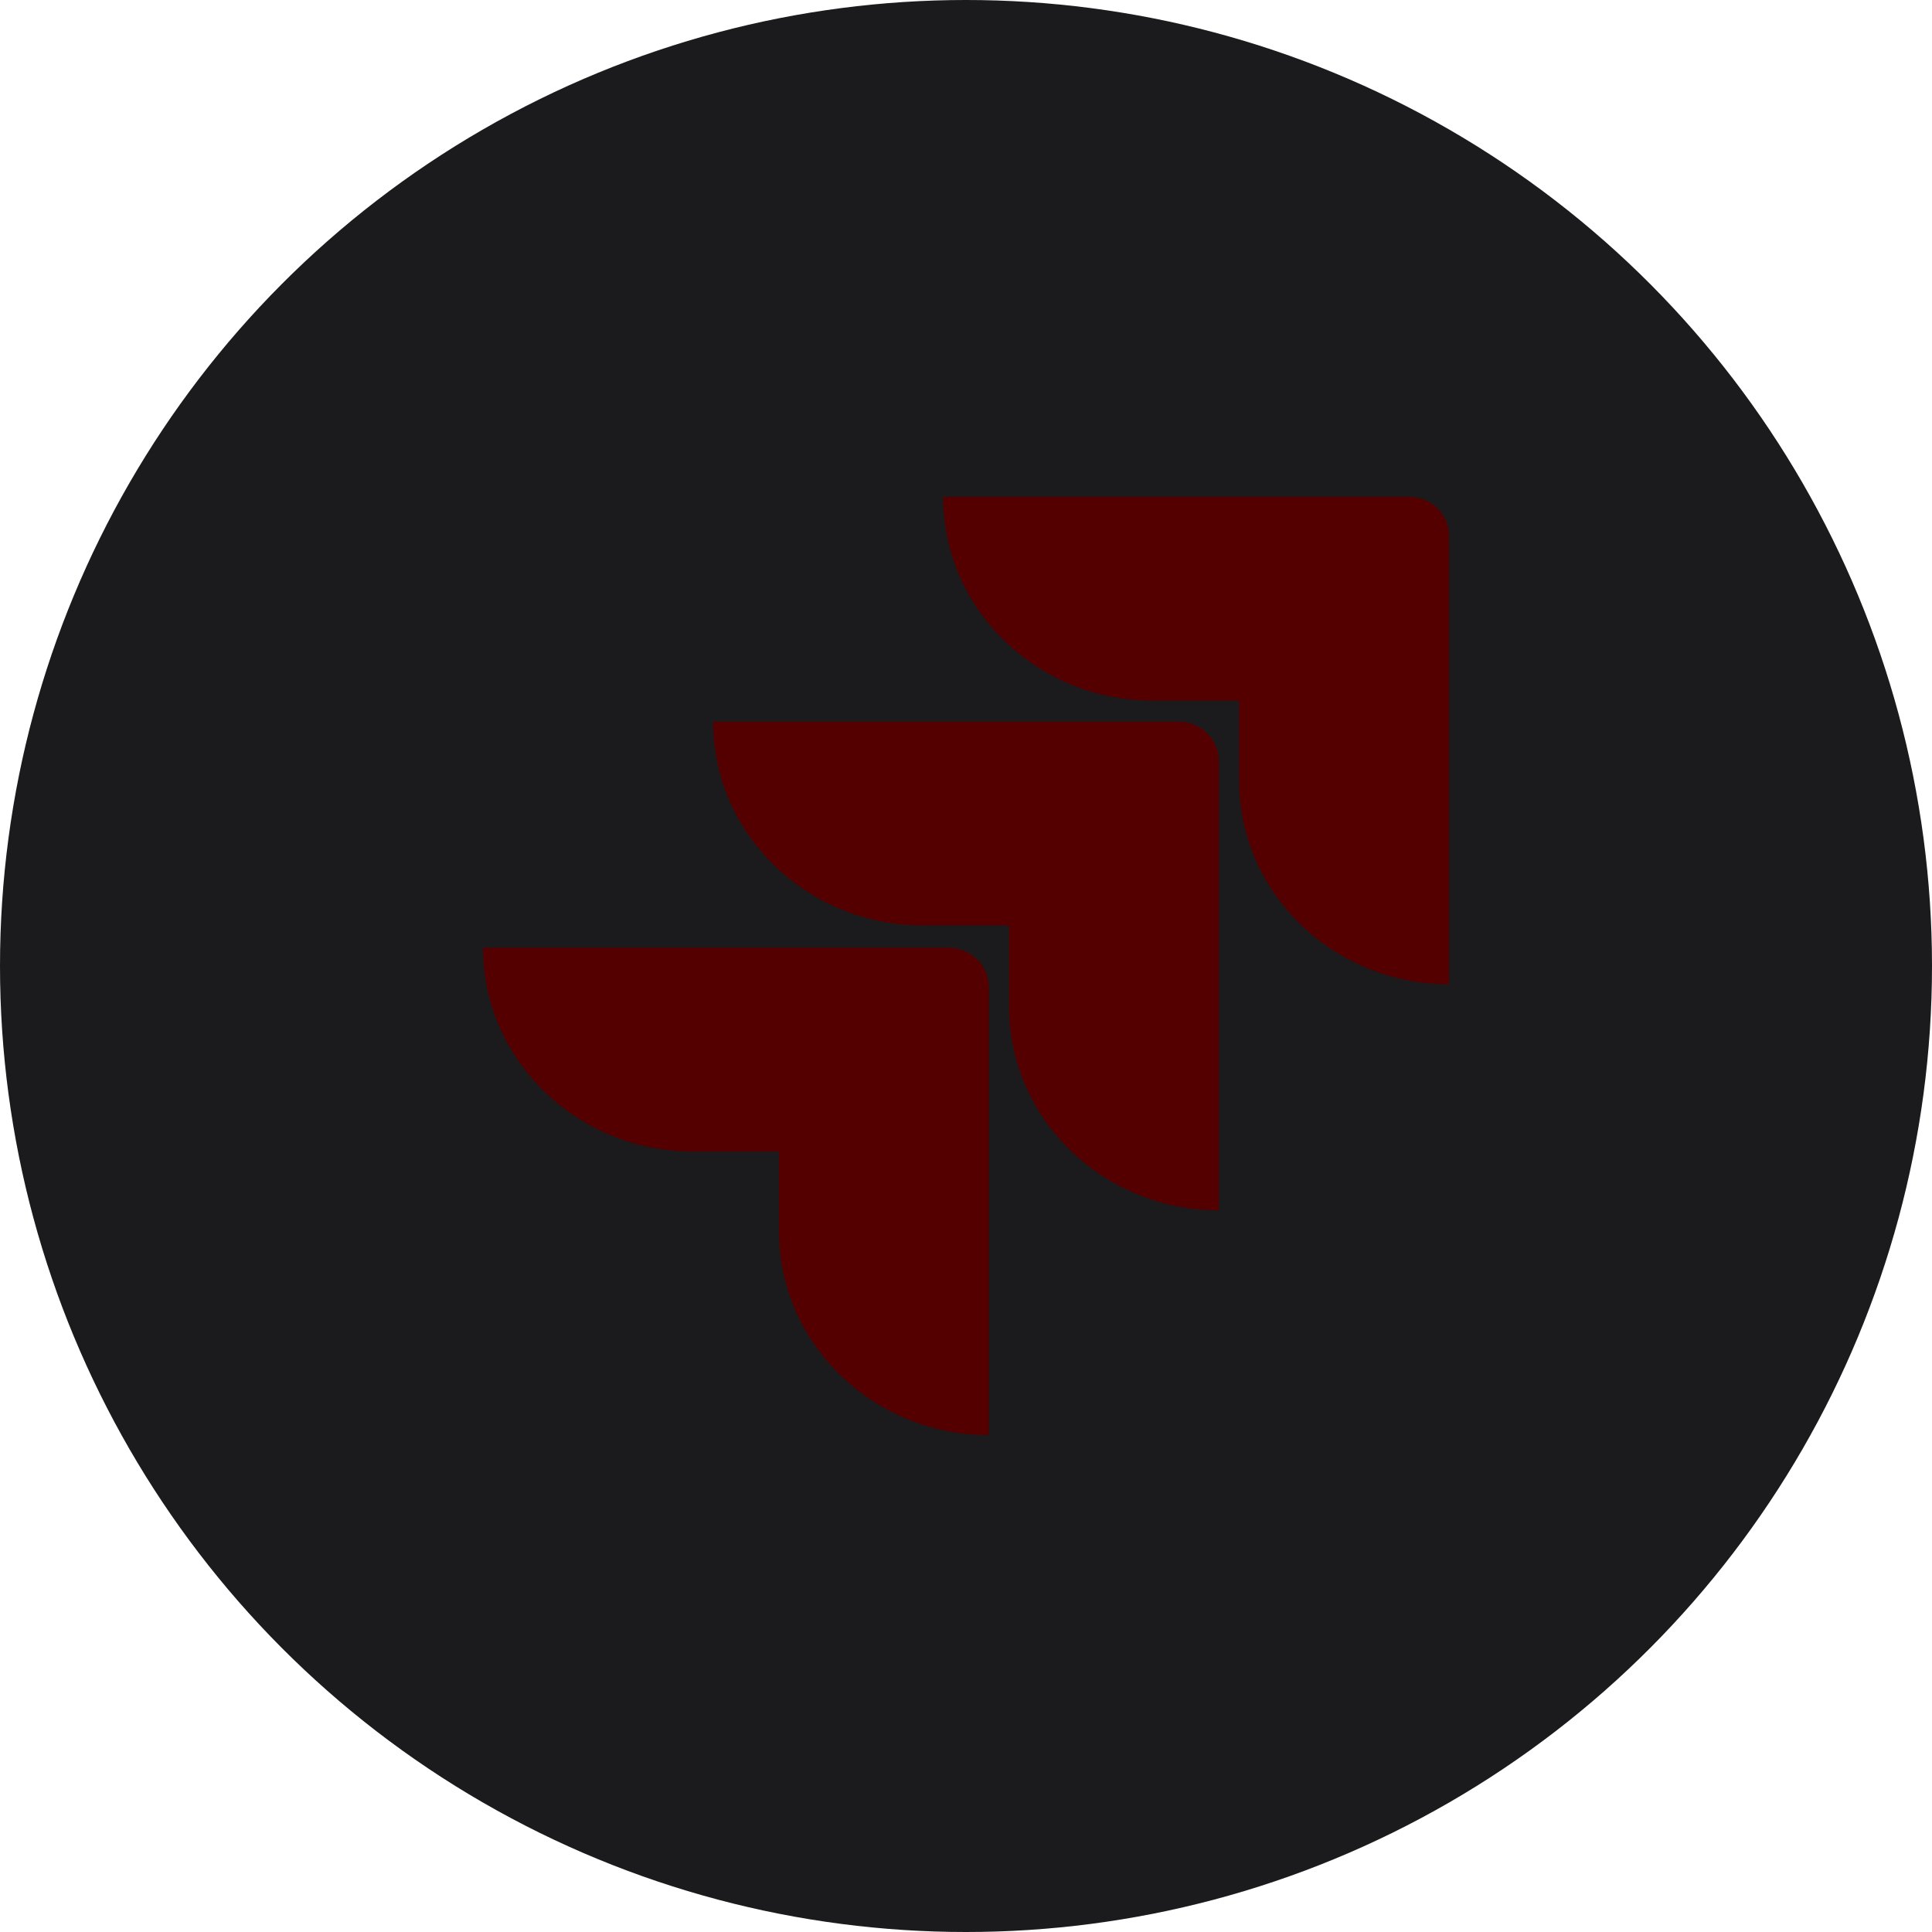<?xml version="1.0" encoding="UTF-8" standalone="no"?><!-- Generator: Gravit.io --><svg xmlns="http://www.w3.org/2000/svg" xmlns:xlink="http://www.w3.org/1999/xlink" style="isolation:isolate" viewBox="0 0 512 512" width="512pt" height="512pt"><defs><clipPath id="_clipPath_EqzlnxrioaEbEsNn65ahz0vPrkeRkWFr"><rect width="512" height="512"/></clipPath></defs><g clip-path="url(#_clipPath_EqzlnxrioaEbEsNn65ahz0vPrkeRkWFr)"><circle vector-effect="non-scaling-stroke" cx="256" cy="256" r="256" fill="rgb(27,27,29)" /><path d=" M 373.303 131.678 L 249.939 131.678 C 249.939 161.46 274.897 185.701 305.559 185.701 L 328.378 185.701 L 328.378 206.825 C 328.378 236.607 353.337 260.849 384 260.849 L 384 142.067 C 384 136.18 379.365 131.678 373.303 131.678 Z  M 312.335 191.241 L 188.969 191.241 C 188.969 221.023 213.927 245.264 244.591 245.264 L 267.409 245.264 L 267.409 266.735 C 267.409 296.517 292.368 320.759 323.031 320.759 L 323.031 201.63 C 323.031 196.089 318.395 191.241 312.335 191.241 Z  M 251.366 251.152 L 128 251.152 C 128 280.934 152.958 305.175 183.621 305.175 L 206.44 305.175 L 206.44 326.299 C 206.44 356.081 231.399 380.322 262.061 380.322 L 262.061 261.54 C 262.061 255.653 257.071 251.152 251.366 251.152 Z " fill-rule="evenodd" fill="rgb(85,0,0)"/></g></svg>
